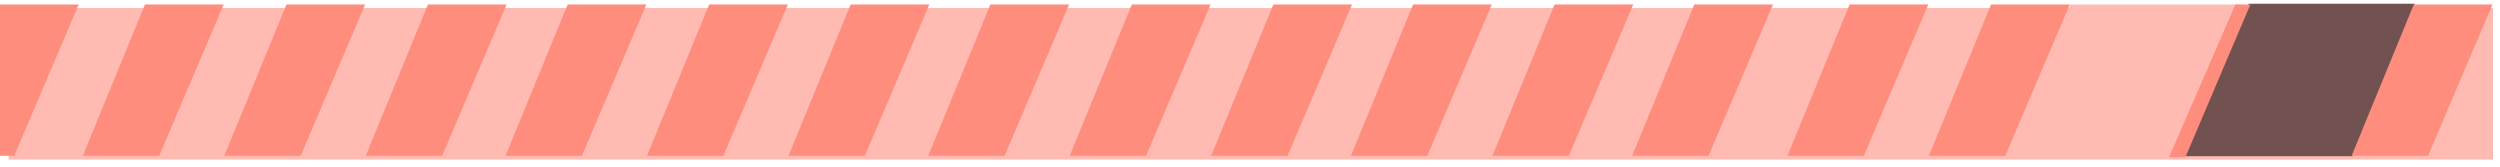 <?xml version="1.0" encoding="UTF-8" standalone="no"?>
<svg width="1449px" height="97px" viewBox="0 0 1449 97" version="1.1" xmlns="http://www.w3.org/2000/svg" xmlns:xlink="http://www.w3.org/1999/xlink" xmlns:sketch="http://www.bohemiancoding.com/sketch/ns">
    <!-- Generator: Sketch 3.3.3 (12081) - http://www.bohemiancoding.com/sketch -->
    <title>Group Copy</title>
    <desc>Created with Sketch.</desc>
    <defs>
        <filter x="-50%" y="-50%" width="200%" height="200%" filterUnits="objectBoundingBox" id="filter-1">
            <feOffset dx="0" dy="2" in="SourceAlpha" result="shadowOffsetOuter1"></feOffset>
            <feGaussianBlur stdDeviation="2" in="shadowOffsetOuter1" result="shadowBlurOuter1"></feGaussianBlur>
            <feColorMatrix values="0 0 0 0 0.684   0 0 0 0 0.684   0 0 0 0 0.684  0 0 0 0.35 0" in="shadowBlurOuter1" type="matrix" result="shadowMatrixOuter1"></feColorMatrix>
            <feMerge>
                <feMergeNode in="shadowMatrixOuter1"></feMergeNode>
                <feMergeNode in="SourceGraphic"></feMergeNode>
            </feMerge>
        </filter>
    </defs>
    <g id="sdbd" stroke="none" stroke-width="1" fill="none" fill-rule="evenodd" sketch:type="MSPage">
        <g id="Group-Copy" sketch:type="MSLayerGroup" transform="translate(0, 2)">
            <rect id="Rectangle-13" fill="#FFBAB1" filter="url(#filter-1)" sketch:type="MSShapeGroup" x="5" y="0.601" width="1440" height="87.88"></rect>
            <path d="M84.035,0.601 L129.631,0.601 L92.252,88.317 L48,88.317 L84.035,0.601 Z" id="Path-1" fill="#FF8D7D" sketch:type="MSShapeGroup"></path>
            <path d="M5.68434189e-14,0.601 L45.596,0.601 L8.217,88.317 L6.59119905e-08,88.317 L5.68434189e-14,0.601 Z" id="Path-1-Copy-16" fill="#FF8D7D" sketch:type="MSShapeGroup"></path>
            <path d="M411.035,0.601 L456.631,0.601 L419.252,88.317 L375,88.317 L411.035,0.601 Z" id="Path-1-Copy-4" fill="#FF8D7D" sketch:type="MSShapeGroup"></path>
            <path d="M738.035,0.601 L783.631,0.601 L746.252,88.317 L702,88.317 L738.035,0.601 Z" id="Path-1-Copy-8" fill="#FF8D7D" sketch:type="MSShapeGroup"></path>
            <path d="M1072.035,0.601 L1117.631,0.601 L1080.252,88.317 L1036,88.317 L1072.035,0.601 Z" id="Path-1-Copy-12" fill="#FF8D7D" sketch:type="MSShapeGroup"></path>
            <path d="M166.035,0.601 L211.631,0.601 L174.252,88.317 L130,88.317 L166.035,0.601 Z" id="Path-1-Copy" fill="#FF8D7D" sketch:type="MSShapeGroup"></path>
            <path d="M493.035,0.601 L538.631,0.601 L501.252,88.317 L457,88.317 L493.035,0.601 Z" id="Path-1-Copy-5" fill="#FF8D7D" sketch:type="MSShapeGroup"></path>
            <path d="M1199.986,0.626 L1300.299,0.626 L1261.66,88.203 L1161.639,88.203 L1199.986,0.626 Z" id="Path-77" fill="#FFBAB1" sketch:type="MSShapeGroup"></path>
            <path d="M1303.245,0.153 L1399.671,0.153 L1363.766,88.523 L1265.972,88.523 L1303.245,0.153 Z" id="Path-77-Copy" fill="#715251" sketch:type="MSShapeGroup"></path>
            <path d="M819.035,0.601 L864.631,0.601 L827.252,88.317 L783,88.317 L819.035,0.601 Z" id="Path-1-Copy-9" fill="#FF8D7D" sketch:type="MSShapeGroup"></path>
            <path d="M1154.035,0.601 L1199.631,0.601 L1162.252,88.317 L1118,88.317 L1154.035,0.601 Z" id="Path-1-Copy-13" fill="#FF8D7D" sketch:type="MSShapeGroup"></path>
            <path d="M1295.639,0.626 L1304.299,0.626 L1266.634,89.159 L1257.171,89.159 L1295.639,0.626 Z" id="Path-1-Copy-14" fill="#FF8D7D" sketch:type="MSShapeGroup"></path>
            <path d="M248.035,0.601 L293.631,0.601 L256.252,88.317 L212,88.317 L248.035,0.601 Z" id="Path-1-Copy-2" fill="#FF8D7D" sketch:type="MSShapeGroup"></path>
            <path d="M574.035,0.601 L619.631,0.601 L582.252,88.317 L538,88.317 L574.035,0.601 Z" id="Path-1-Copy-6" fill="#FF8D7D" sketch:type="MSShapeGroup"></path>
            <path d="M901.035,0.601 L946.631,0.601 L909.252,88.317 L865,88.317 L901.035,0.601 Z" id="Path-1-Copy-10" fill="#FF8D7D" sketch:type="MSShapeGroup"></path>
            <path d="M329.035,0.601 L374.631,0.601 L337.252,88.317 L293,88.317 L329.035,0.601 Z" id="Path-1-Copy-3" fill="#FF8D7D" sketch:type="MSShapeGroup"></path>
            <path d="M656.035,0.601 L701.631,0.601 L664.252,88.317 L620,88.317 L656.035,0.601 Z" id="Path-1-Copy-7" fill="#FF8D7D" sketch:type="MSShapeGroup"></path>
            <path d="M982.035,0.601 L1027.631,0.601 L990.252,88.317 L946,88.317 L982.035,0.601 Z" id="Path-1-Copy-11" fill="#FF8D7D" sketch:type="MSShapeGroup"></path>
            <path d="M1399.035,0.601 L1444.631,0.601 L1407.252,88.317 L1363,88.317 L1399.035,0.601 Z" id="Path-1-Copy-17" fill="#FF8D7D" sketch:type="MSShapeGroup"></path>
        </g>
    </g>
</svg>